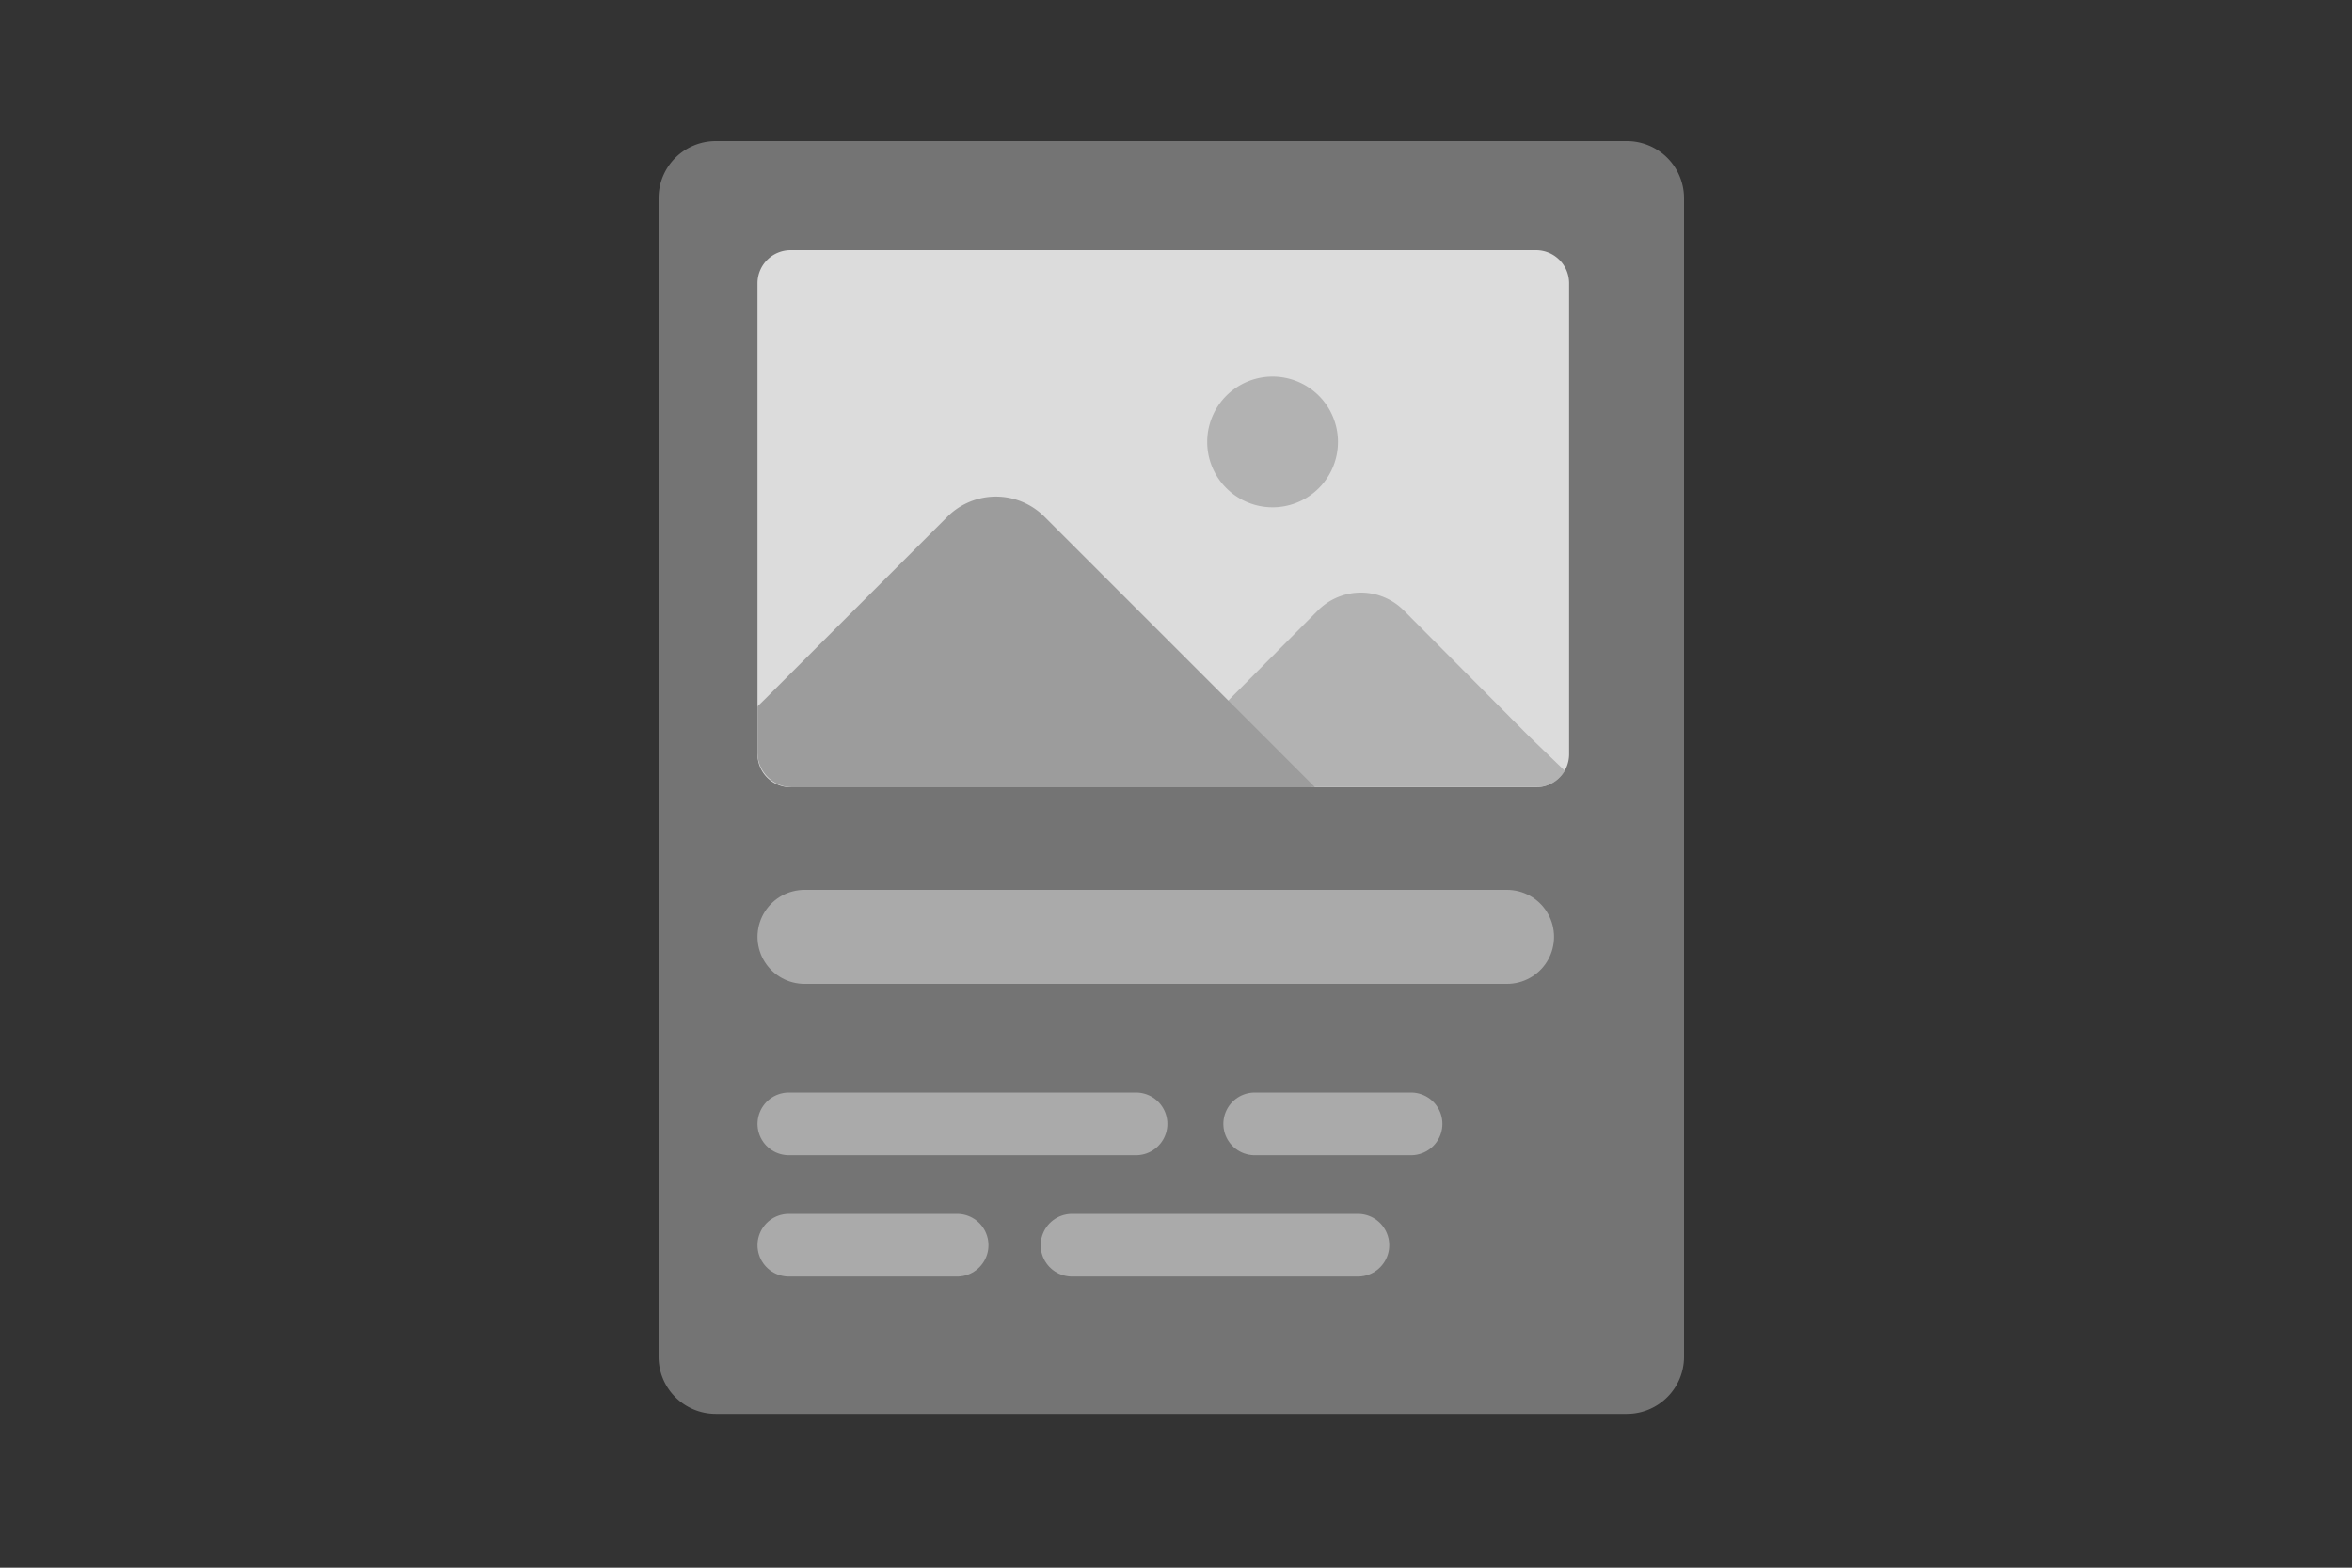 <svg xmlns="http://www.w3.org/2000/svg" fill="none" viewBox="0 0 150 100"><rect x="0" y="0" width="150" height="100" fill="#333333" stroke="none"/><g clip-path="url(#a)"><path fill="#AAA" d="M103.75 9h-58.1A3.65 3.65 0 0 0 42 12.65v73.89a3.65 3.65 0 0 0 3.65 3.65h58.1a3.65 3.65 0 0 0 3.65-3.65V12.65A3.65 3.65 0 0 0 103.75 9" opacity=".55"/><g opacity=".75"><path fill="#fff" d="M97.96 15.96H50.42a2.11 2.11 0 0 0-2.11 2.11v30.04a2.11 2.11 0 0 0 2.11 2.11h47.54a2.11 2.11 0 0 0 2.11-2.11V18.07a2.11 2.11 0 0 0-2.11-2.11"/><path fill="#AAA" d="M81.16 32.36a4.17 4.17 0 1 0 0-8.34 4.17 4.17 0 0 0 0 8.34" opacity=".66"/><path fill="#AAA" d="m72.83 50.22 11.22-11.28a3.863 3.863 0 0 1 5.48 0l8 8.04 2.27 2.19c-.36.62-1.04 1.04-1.81 1.04H72.81" opacity=".65"/><path fill="#AAA" d="M83.61 50.22H50.53c-1.23 0-2.22-1-2.22-2.22v-2.89s.01-.06.03-.08l.42-.41 11.66-11.66a4.376 4.376 0 0 1 6.19 0l17.25 17.25h-.26z"/></g><path stroke="#AAA" stroke-linecap="round" stroke-linejoin="bevel" stroke-width="6" d="M51.31 59.76h44.8"/><path stroke="#AAA" stroke-linecap="round" stroke-linejoin="bevel" stroke-width="4" d="M80.02 71.69h9.97m-39.68 0h22.14m-4.08 7.74H86.6m-36.29 0h10.73"/></g><defs><clipPath id="a"><path fill="#fff" d="M42 9h65.4v81.19H42z"/></clipPath></defs></svg>